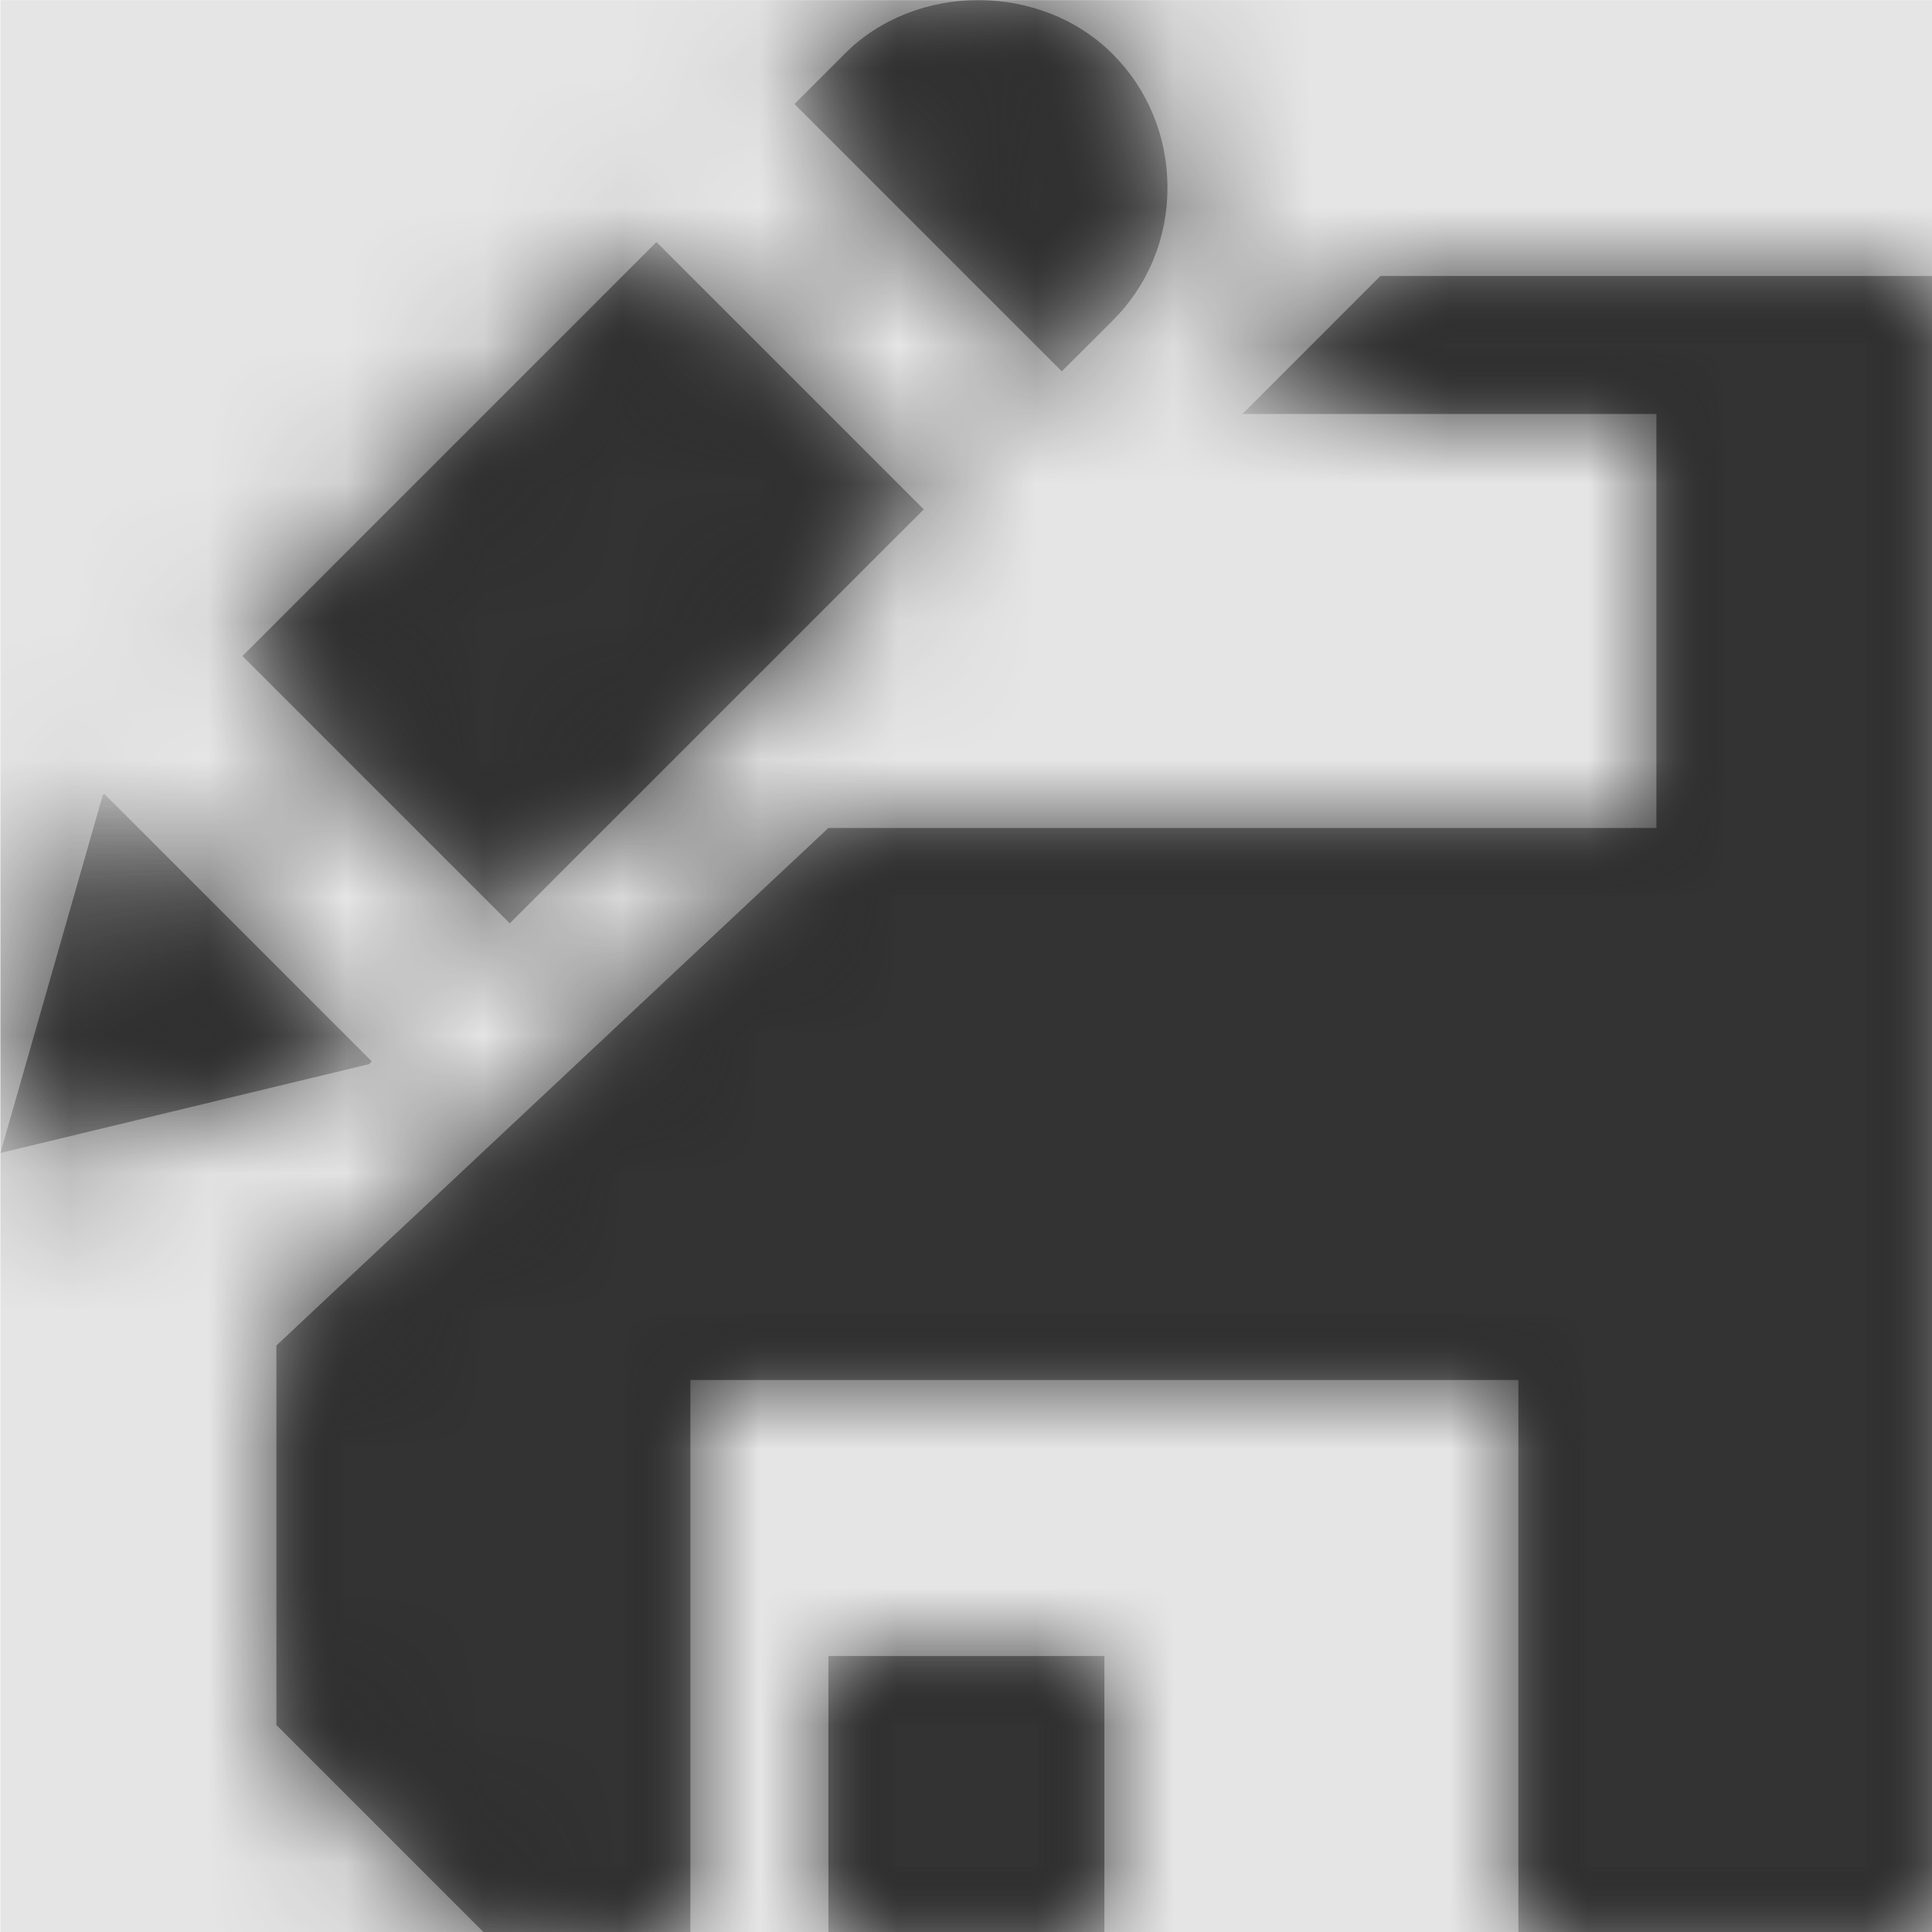 <svg width="1000" height="1000" viewBox="0 0 1000 1000" version="1.1" xmlns="http://www.w3.org/2000/svg" xmlns:xlink="http://www.w3.org/1999/xlink">
<title>save-as</title>
<desc>Created using Figma</desc>
<g id="Canvas" transform="matrix(71.429 0 0 71.429 -31785.7 -12714.3)">
<rect x="445" y="178" width="14" height="14" fill="#E5E5E5"/>
<g id="save-as">
<mask id="mask0_outline" mask-type="alpha">
<g id="Mask">
<use xlink:href="#path0_fill" transform="translate(445 178)" fill="#FFFFFF"/>
</g>
</mask>
<g id="Mask" mask="url(#mask0_outline)">
<use xlink:href="#path0_fill" transform="translate(445 178)"/>
</g>
<g id="&#226;&#134;&#170;&#240;&#159;&#142;&#168;Color" mask="url(#mask0_outline)">
<g id="Rectangle 3">
<use xlink:href="#path1_fill" transform="translate(445 178)" fill="#333333"/>
</g>
</g>
</g>
</g>
<defs>
<path id="path0_fill" fill-rule="evenodd" d="M 8.055 2.327L 7.691 2.69L 5.754 0.753L 6.117 0.39C 6.633 -0.13 7.539 -0.13 8.059 0.39C 8.316 0.647 8.457 0.991 8.457 1.358C 8.457 1.726 8.316 2.069 8.055 2.327ZM 2.691 7.69L 2.672 7.71L 0 8.354L 0.742 5.761L 0.754 5.753L 2.691 7.69ZM 6 11.999L 8 11.999L 8 13.999L 6 13.999L 6 11.999ZM 4.754 1.753L 1.754 4.753L 3.691 6.69L 6.691 3.69L 4.754 1.753ZM 9 2.999L 10 1.999L 14 1.999L 14 13.999L 11 13.999L 11 9.999L 5 9.999L 5 13.999L 3.5 13.999L 2 12.499L 2 9.749L 6 5.999L 12 5.999L 12 2.999L 9 2.999Z"/>
<path id="path1_fill" fill-rule="evenodd" d="M 0 0L 14 0L 14 14L 0 14L 0 0Z"/>
</defs>
</svg>

